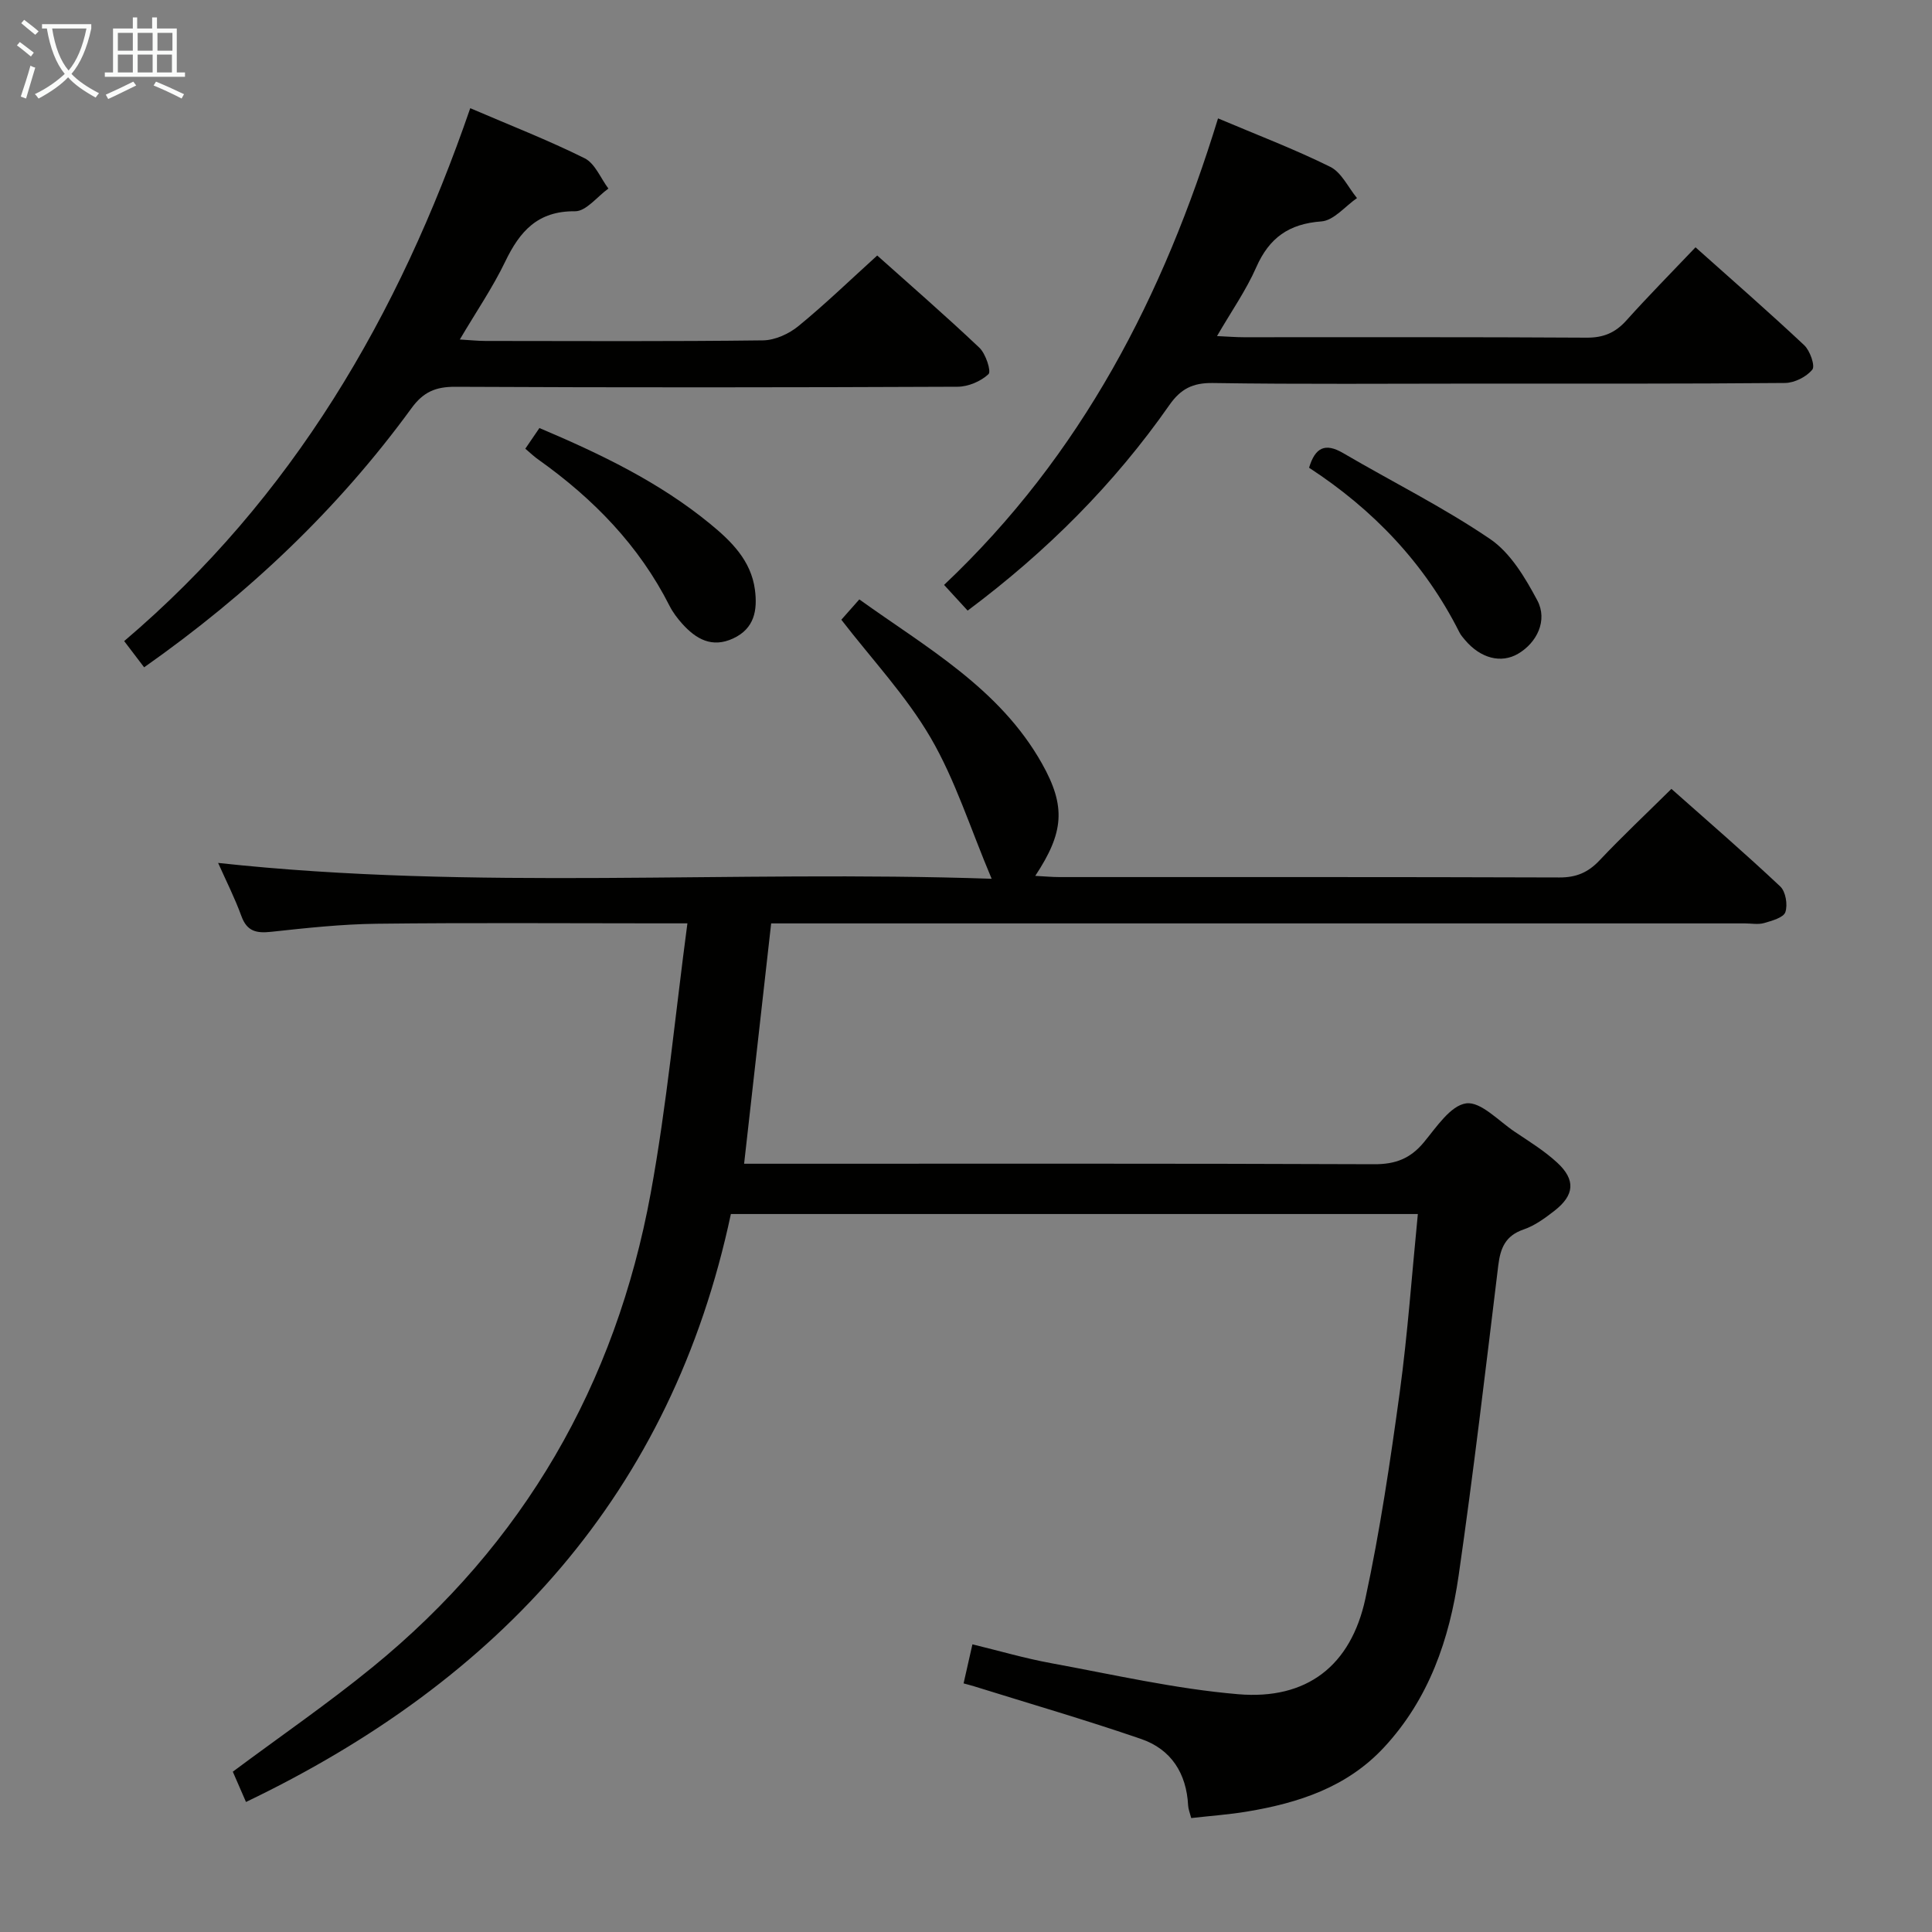 <svg enable-background="new 0 0 400 400" viewBox="0 0 400 400" xmlns="http://www.w3.org/2000/svg"><rect x="0" y="0" width="400" height="400" fill="#808080" stroke="none"/><g fill="#010100"><path d="m293.55 251.35c-47.6 0-94.68 0-142.23 0-12.27 57.72-47.77 96.5-100.39 121.73-.97-2.22-1.93-4.43-2.73-6.27 9.84-7.33 19.71-14.12 28.96-21.67 31.29-25.53 50.3-58.56 57.56-98.1 3.34-18.23 5.05-36.75 7.6-55.87-2.74 0-4.52 0-6.31 0-19.33 0-38.66-.15-57.99.08-7.3.09-14.6.88-21.86 1.67-3.05.33-5.02-.06-6.18-3.25-1.36-3.74-3.17-7.31-4.82-11.01 53.13 5.78 106.28 1.43 160.15 3.28-4.45-10.54-7.53-20.44-12.62-29.18-5.05-8.67-12.11-16.17-18.5-24.45.89-1.01 2.08-2.35 3.72-4.21 13.92 9.99 29.06 18.42 37.81 33.97 5.05 8.97 4.52 14.32-1.38 23.27 1.82.09 3.43.25 5.04.25 34.49.01 68.99-.04 103.48.08 3.47.01 5.92-1.02 8.28-3.51 4.68-4.96 9.65-9.63 14.91-14.83 7.51 6.66 15.16 13.27 22.53 20.2 1.13 1.06 1.58 3.8 1.06 5.32-.39 1.14-2.79 1.79-4.41 2.26-1.23.35-2.65.07-3.98.07-65.15 0-130.31 0-195.46 0-1.97 0-3.94 0-6.13 0-1.87 16.66-3.7 32.92-5.6 49.76h5.98c41.49 0 82.98-.07 124.48.1 4.39.02 7.48-1.17 10.26-4.52 2.6-3.13 5.52-7.63 8.77-8.08 3.02-.42 6.72 3.64 10.03 5.86 3.03 2.03 6.18 3.97 8.84 6.43 3.85 3.56 3.56 6.73-.61 9.97-1.96 1.52-4.07 3.07-6.37 3.85-3.76 1.29-4.8 3.84-5.24 7.45-2.61 21.43-5.13 42.88-8.21 64.24-1.9 13.13-6.12 25.5-15.46 35.55-7.67 8.25-17.66 11.49-28.32 13.27-3.75.63-7.56.89-11.58 1.35-.28-1.08-.6-1.83-.64-2.59-.34-6.67-3.51-11.65-9.75-13.79-11.43-3.93-23.06-7.31-34.6-10.91-.61-.19-1.23-.34-2.14-.59.58-2.58 1.13-4.97 1.83-8.09 5.48 1.33 10.83 2.9 16.28 3.9 12.88 2.36 25.74 5.33 38.75 6.43 14.21 1.2 23.33-5.89 26.33-19.8 3.04-14.09 5.15-28.41 7.11-42.7 1.65-12.15 2.51-24.39 3.75-36.92z"/><path d="m29.84 138.16c-1.52-2-2.72-3.57-4.13-5.43 34.84-29.6 56.87-67.39 71.65-110.33 8.24 3.54 16.13 6.61 23.69 10.37 2.14 1.07 3.3 4.12 4.91 6.27-2.3 1.65-4.61 4.72-6.9 4.7-7.75-.08-11.44 4.15-14.46 10.42-2.58 5.36-5.98 10.33-9.4 16.13 2.12.12 3.69.3 5.27.3 19.17.02 38.33.12 57.5-.12 2.49-.03 5.38-1.35 7.35-2.97 5.54-4.53 10.69-9.52 16.3-14.6 6.4 5.73 13.92 12.25 21.15 19.09 1.32 1.25 2.5 4.9 1.89 5.47-1.58 1.49-4.19 2.6-6.4 2.61-34.67.15-69.33.18-104 .01-4.08-.02-6.63 1.08-9.07 4.44-15.24 20.9-33.77 38.46-55.35 53.64z"/><path d="m195.46 121.1c28.51-26.93 45.45-59.87 56.72-96.59 8.08 3.42 15.84 6.37 23.23 10.03 2.34 1.16 3.72 4.26 5.54 6.47-2.45 1.69-4.8 4.64-7.36 4.83-6.72.49-10.8 3.38-13.49 9.48-2.1 4.78-5.16 9.14-8.13 14.26 2.36.11 3.96.24 5.55.24 23.66.01 47.32-.06 70.98.09 3.49.02 5.94-1.02 8.23-3.57 4.53-5.05 9.3-9.87 14.31-15.14 7.76 6.93 15.26 13.47 22.51 20.28 1.2 1.13 2.3 4.28 1.67 5.05-1.23 1.5-3.7 2.75-5.67 2.76-21.16.19-42.32.13-63.48.13-18.33 0-36.66.16-54.98-.12-4.17-.06-6.65 1.23-8.98 4.56-11.44 16.37-25.39 30.32-41.77 42.56-1.61-1.76-3.12-3.41-4.88-5.32z"/><path d="m271.03 96.84c1.25-4.18 3.32-5.22 7.04-3.04 10.14 5.94 20.73 11.2 30.43 17.79 4.23 2.87 7.28 8.02 9.78 12.71 2.2 4.13-.07 8.77-3.99 11.06-3.51 2.05-7.77.95-10.98-2.86-.43-.51-.88-1.02-1.17-1.61-7.19-14.3-17.89-25.43-31.11-34.05z"/><path d="m108.76 92.9c1.02-1.49 1.91-2.8 2.92-4.28 12.68 5.37 24.79 11.19 35.3 19.8 4.38 3.59 8.52 7.6 9.32 13.68.55 4.22-.09 8.03-4.5 10.08s-7.72.12-10.58-3.07c-.99-1.11-1.92-2.34-2.59-3.66-6.31-12.49-15.75-22.16-27.03-30.2-.94-.64-1.77-1.44-2.84-2.35z"/></g><path d="m6.4 11.7c-1-.8-1.9-1.6-2.9-2.3l.6-.7c.9.7 1.9 1.4 2.9 2.2zm-2.1 8.3c.7-2.1 1.4-4.2 2-6.4.2.1.6.3 1 .4-.7 2.3-1.3 4.4-1.9 6.4zm3-12.8c-1.1-.9-2.1-1.7-2.9-2.4l.6-.7c1 .8 2 1.5 3 2.4zm1.4-1.3v-.9h10.2v.9c-.9 4.2-2.3 7.3-4.1 9.4 1.3 1.4 3.2 2.7 5.7 4-.2.2-.4.5-.7.9-2.5-1.4-4.4-2.7-5.7-4.2-1.4 1.5-3.5 3-6.1 4.4 0 0 0 0-.1-.1-.3-.4-.5-.7-.7-.8 2.7-1.3 4.7-2.8 6.2-4.2-1.8-2.2-3-5.3-3.7-9.4zm9.2 0h-7.1c.6 3.8 1.7 6.7 3.4 8.7 1.7-2 2.9-4.8 3.7-8.7z" fill="#fafbfa"/><path d="m31.6 3.6h.9v2.3h4.1v9.1h1.7v.9h-16.6v-.9h1.7v-9.1h4.1v-2.3h.9v2.3h3.1v-2.3zm-4 13.3.6.8c-1.9.9-3.8 1.9-5.8 2.8-.2-.3-.3-.6-.5-.9 2-.9 3.9-1.8 5.7-2.7zm-3.2-10.1v3.7h3.1v-3.7zm0 4.5v3.7h3.1v-3.7zm4.1-4.5v3.7h3.1v-3.7zm0 4.5v3.7h3.1v-3.7zm9.1 9.1c-2.1-1.1-4.1-2-5.8-2.7l.5-.8c2.2.9 4.1 1.8 5.8 2.6zm-1.9-13.6h-3.1v3.7h3.1zm-3.2 4.5v3.7h3.1v-3.7z" fill="#fafbfa"/></svg>